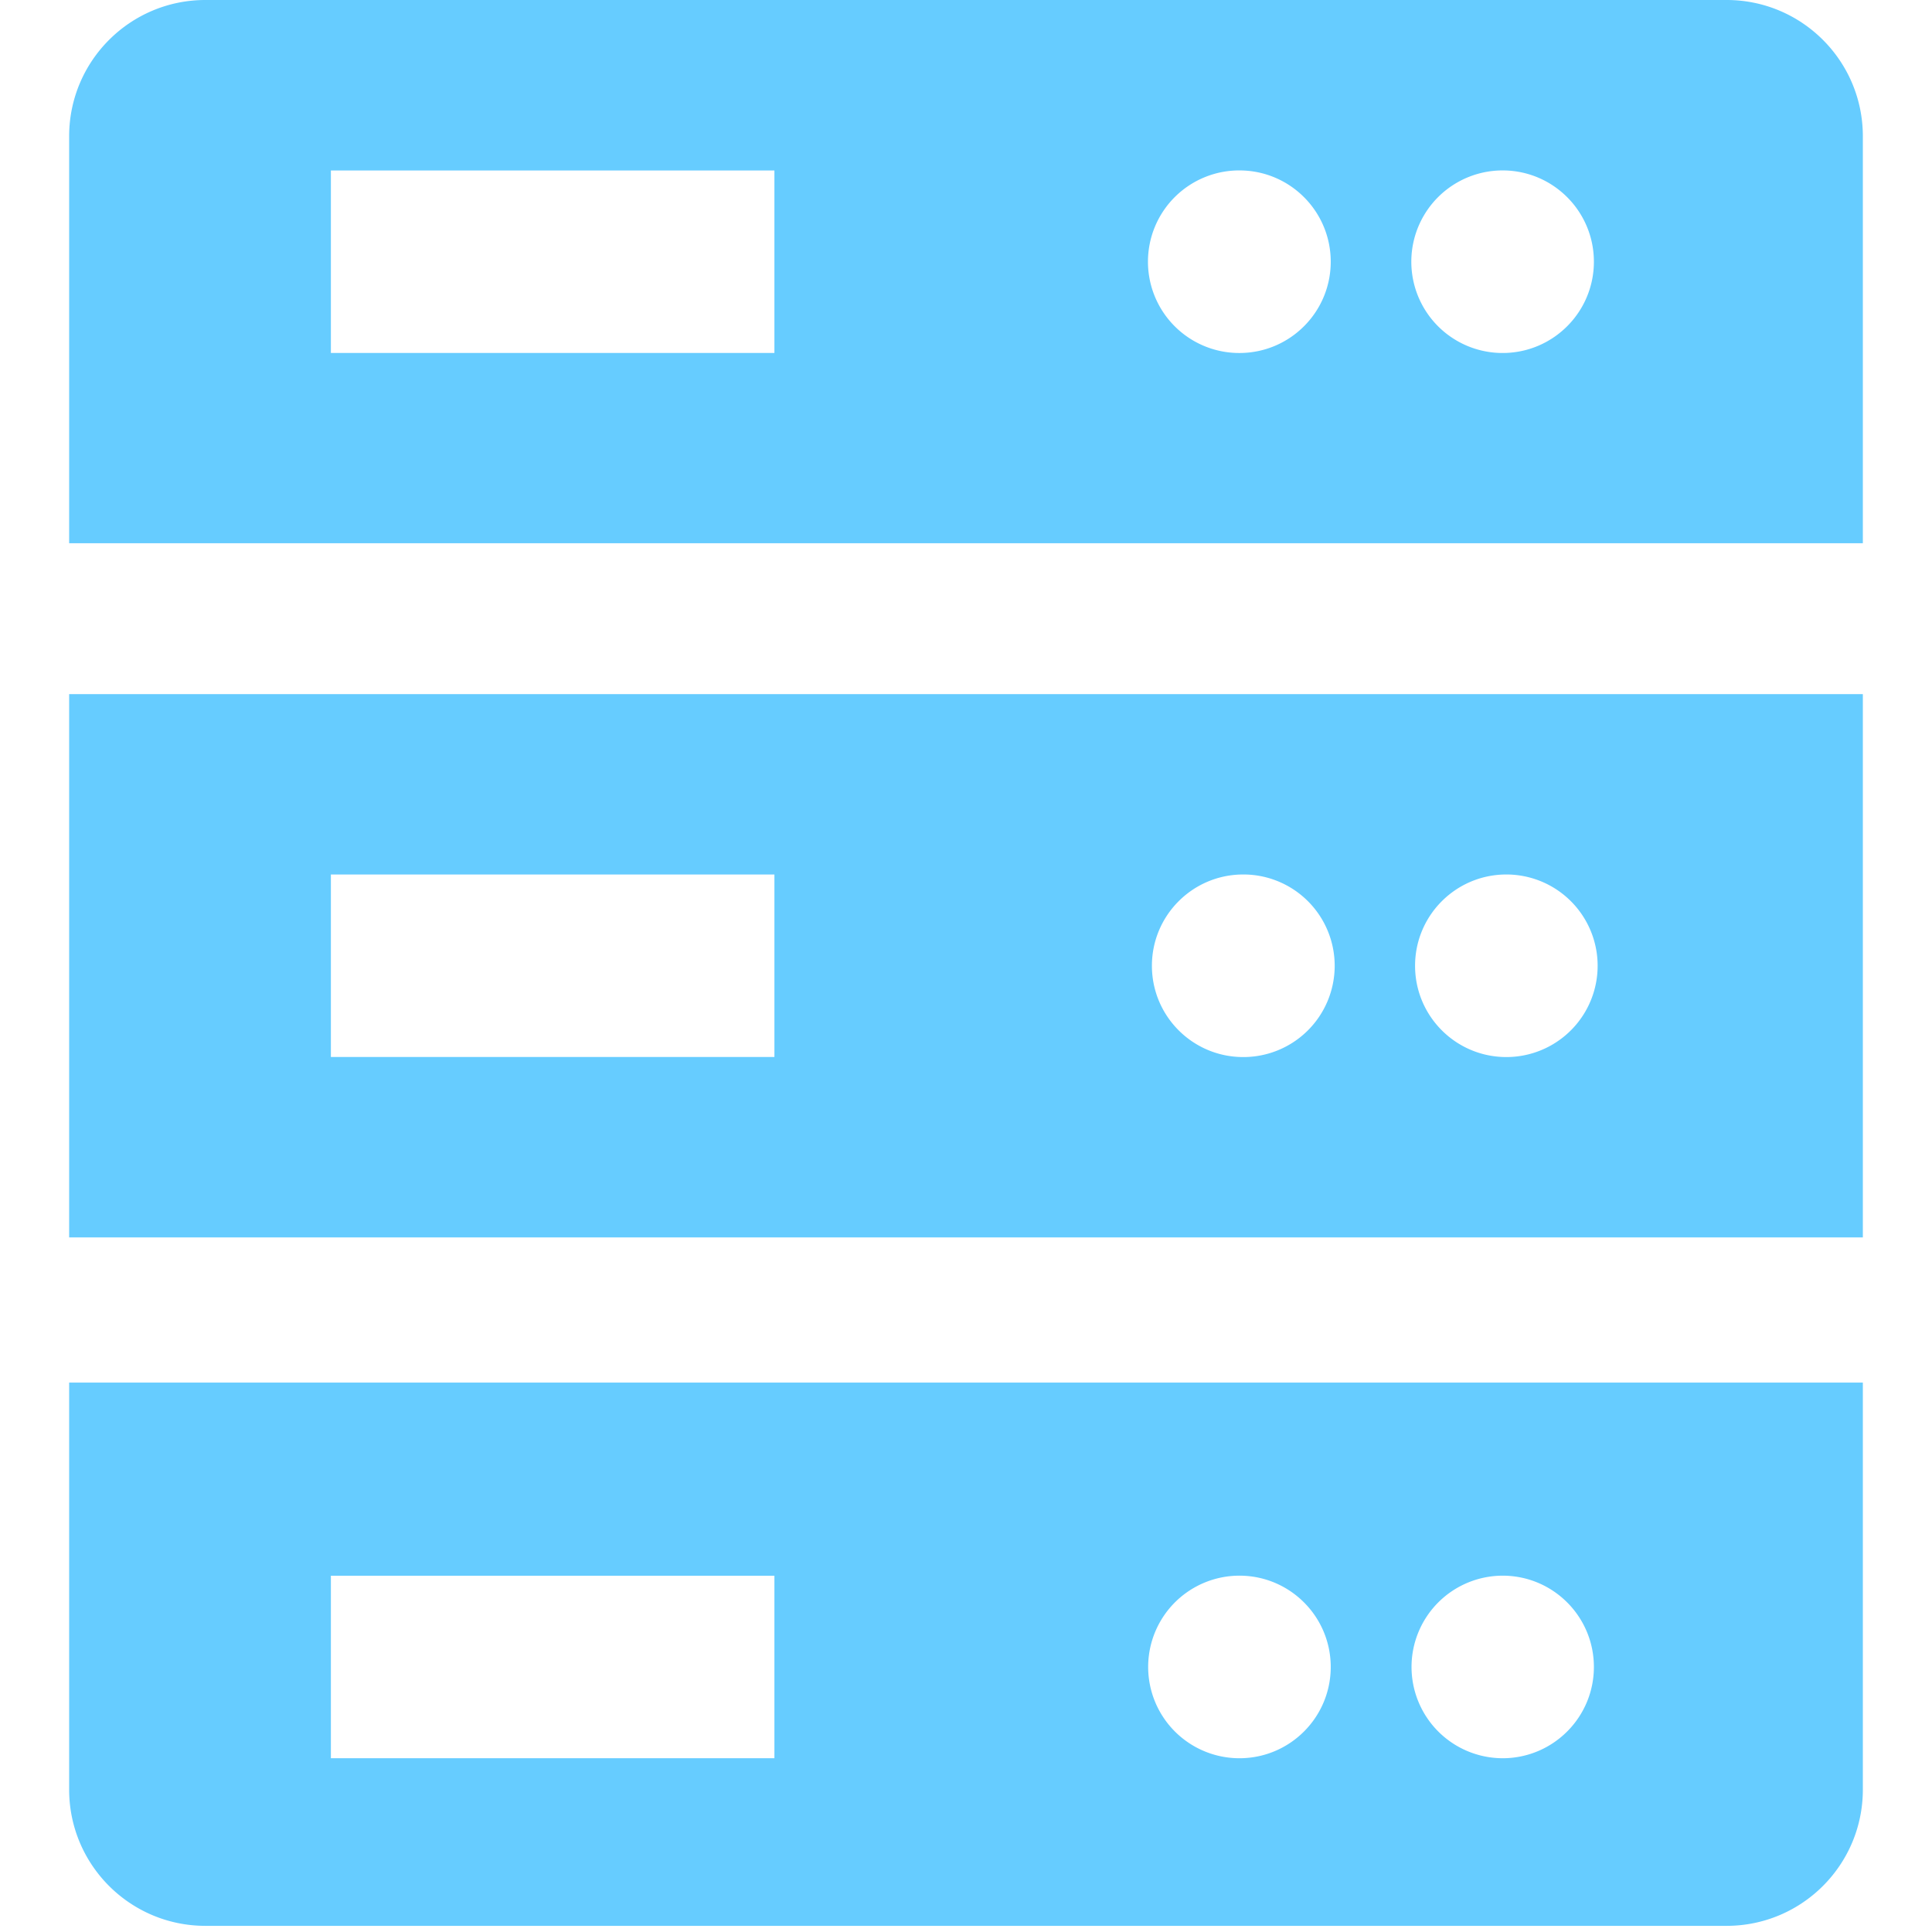 <?xml version="1.0" standalone="no"?><!DOCTYPE svg PUBLIC "-//W3C//DTD SVG 1.1//EN" "http://www.w3.org/Graphics/SVG/1.1/DTD/svg11.dtd"><svg t="1507540679364" class="icon" style="" viewBox="0 0 1024 1024" version="1.1" xmlns="http://www.w3.org/2000/svg" p-id="13142" xmlns:xlink="http://www.w3.org/1999/xlink" width="200" height="200"><defs><style type="text/css"></style></defs><path d="M915.363 0H108.636c-39.704 0.123-71.862 32.28-71.984 71.984v215.951h950.695V71.984c-0.123-39.704-32.28-71.862-71.984-71.984zM410.455 187.085H175.373V90.358h235.081v96.727h0.001z m247.472 0a48.386 48.386 0 1 1 0-96.747c26.329 0.541 47.39 22.039 47.39 48.375 0 26.334-21.062 47.831-47.39 48.373z m139.477 0a48.382 48.382 0 0 1-42.728-23.895 48.381 48.381 0 0 1 0-48.957 48.382 48.382 0 0 1 42.728-23.895c26.329 0.541 47.39 22.039 47.39 48.375 0 26.334-21.061 47.831-47.39 48.373zM36.652 655.859h950.695V367.903H36.652v287.956z m760.752-192.353a48.383 48.383 0 0 1 42.728 72.852 48.382 48.382 0 0 1-42.728 23.895c-26.33-0.541-47.39-22.039-47.39-48.373s21.062-47.833 47.39-48.375z m-139.477 0a48.386 48.386 0 1 1 0 96.747c-26.328-0.541-47.389-22.039-47.389-48.373s21.062-47.833 47.389-48.375z m-482.554 0h235.081v96.728H175.373v-96.728z m-66.737 269.297H36.652v215.951c0.123 39.704 32.28 71.862 71.984 71.984h806.727c39.704-0.123 71.862-32.28 71.984-71.984V732.804H108.636z m301.819 199.09H175.373v-96.728h235.081v96.728h0.001z m247.472 0a48.387 48.387 0 0 1-42.728-23.895 48.388 48.388 0 0 1 0-48.958 48.387 48.387 0 0 1 42.728-23.895c26.329 0.542 47.39 22.04 47.39 48.375 0 26.333-21.062 47.831-47.39 48.374z m139.477 0a48.382 48.382 0 1 1 0-96.748c26.329 0.542 47.39 22.04 47.39 48.375 0 26.333-21.061 47.831-47.39 48.374z" fill="#66CCFF" p-id="13143"></path></svg>